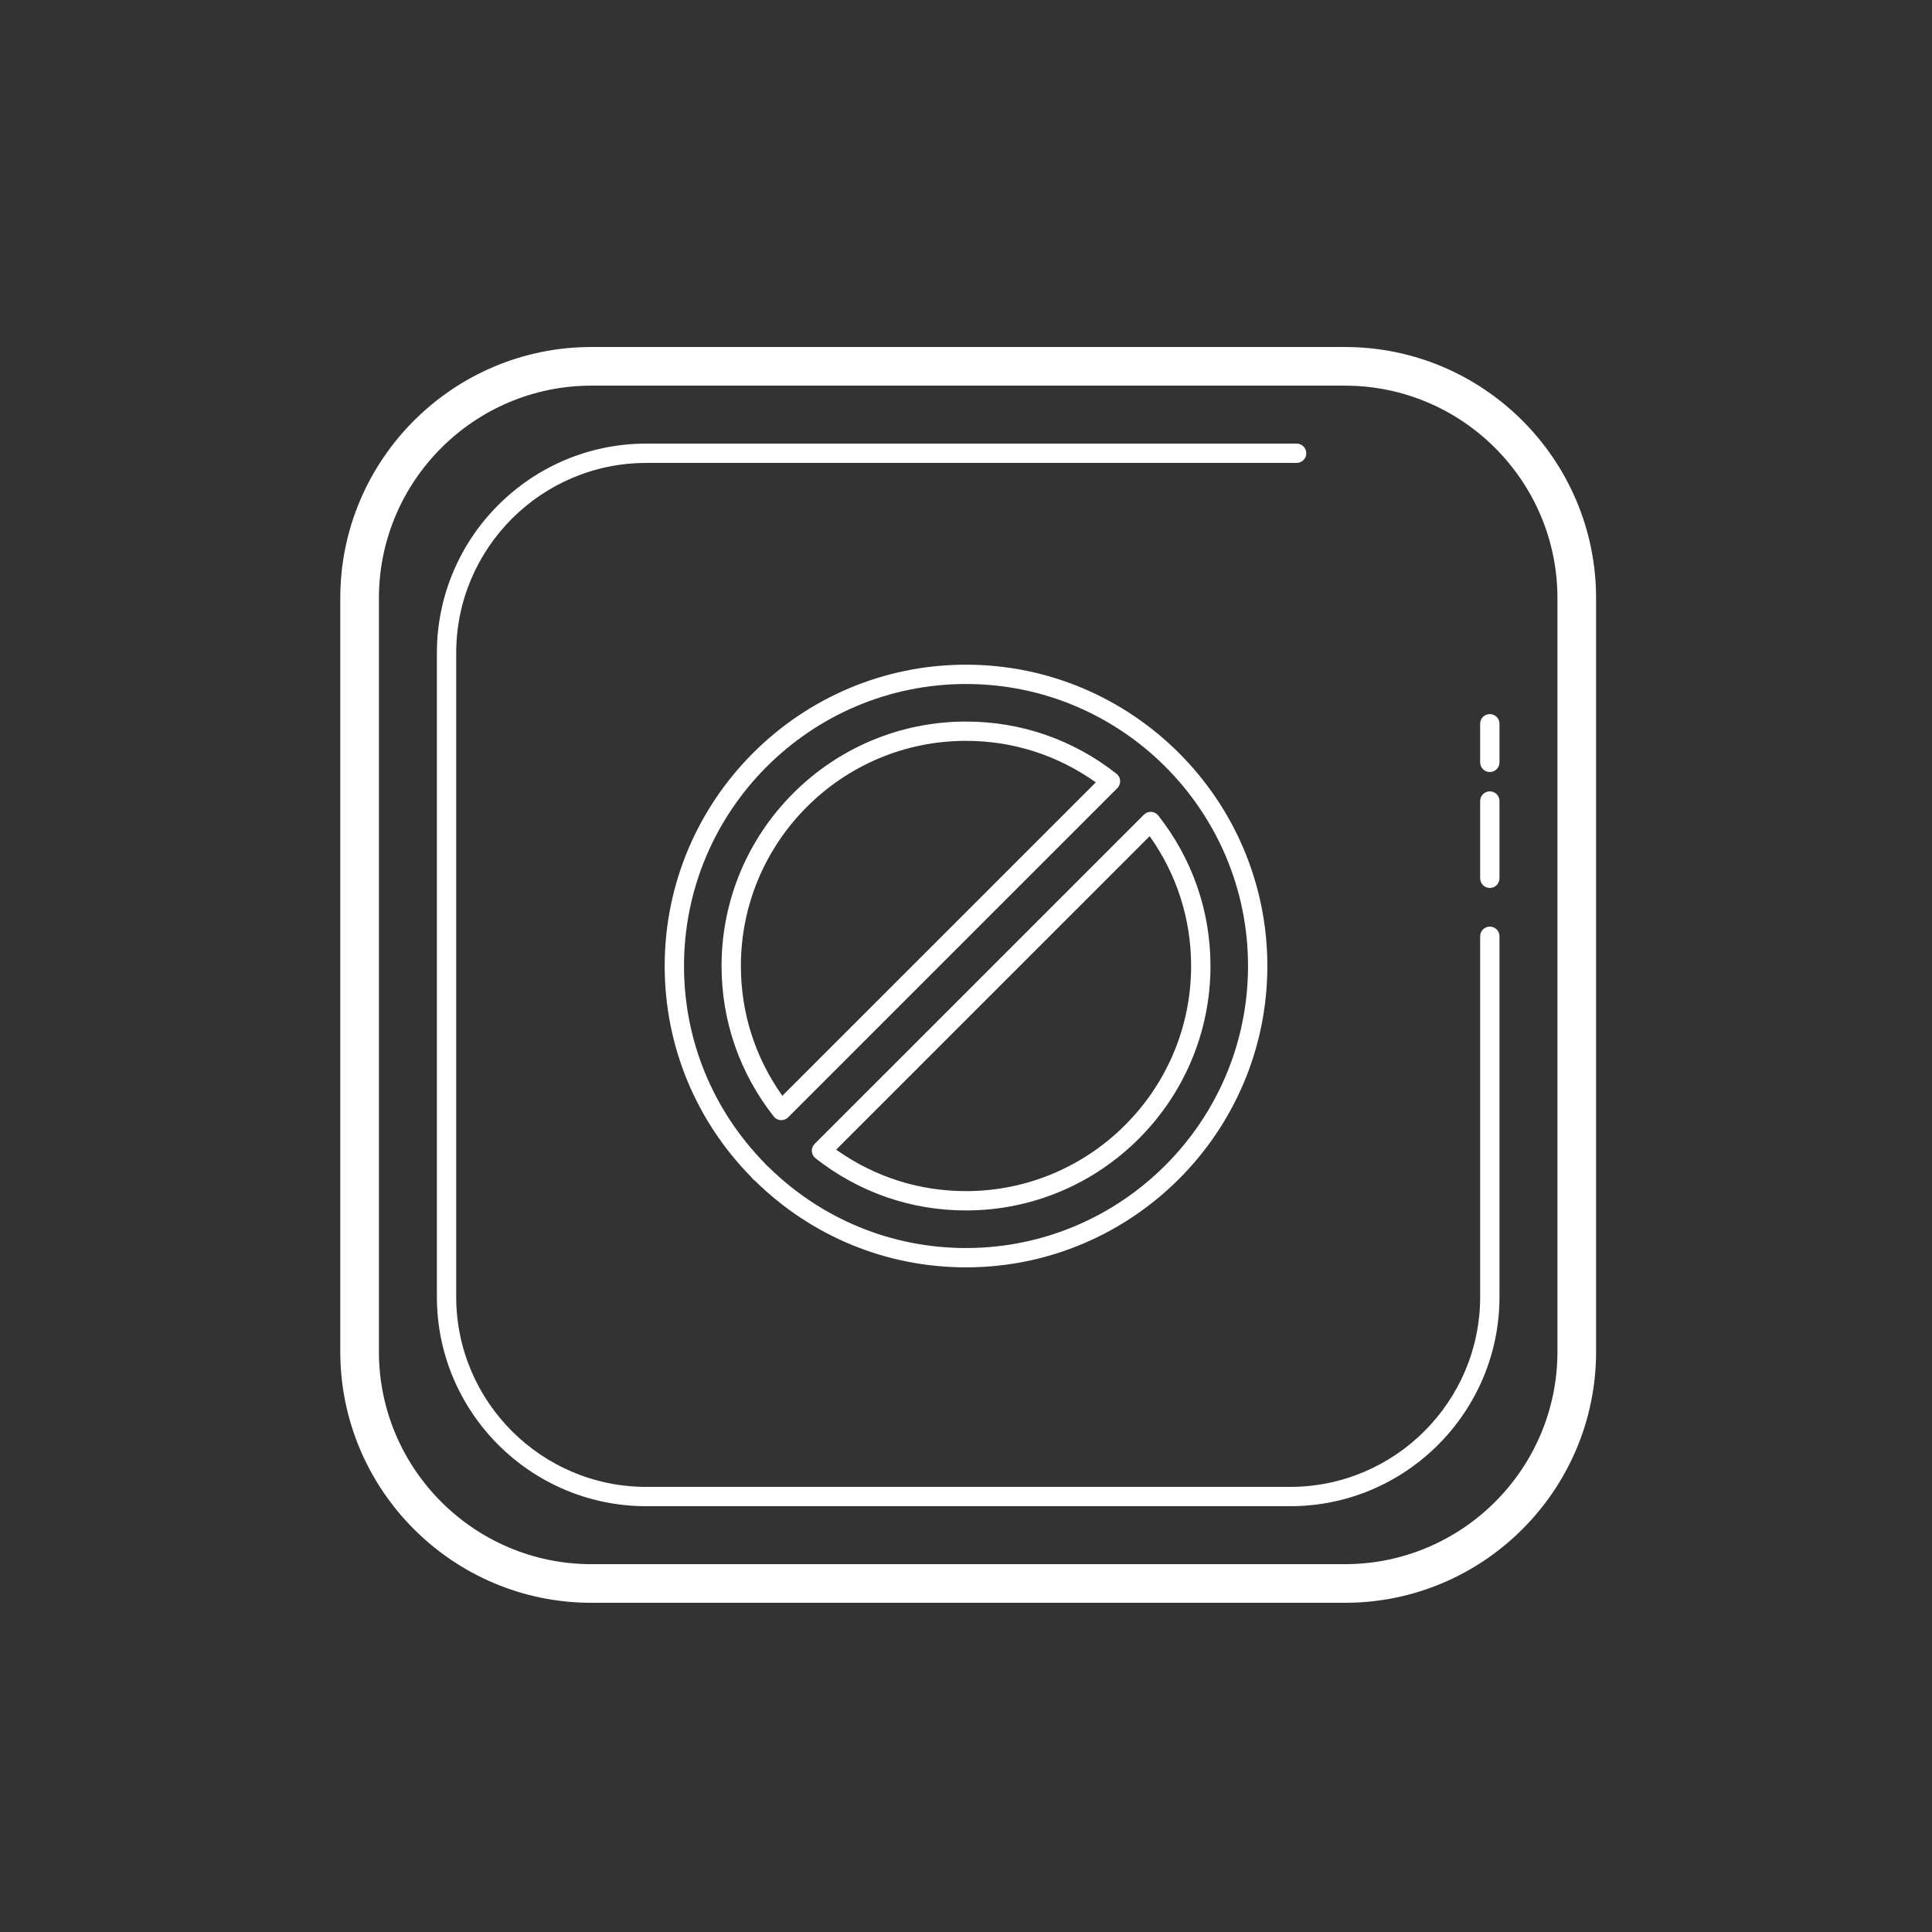 <svg xmlns="http://www.w3.org/2000/svg" viewBox="0 0 100 100">
  <rect x="0" y="0" width="100" height="100" fill="#333333" stroke="none"/>
  <path d="M30.613 17.961C23.445 17.961 17.613 23.793 17.613 30.961L17.613 69.961C17.613 77.129 23.445 82.961 30.613 82.961L69.613 82.961C76.781 82.961 82.613 77.129 82.613 69.961L82.613 30.961C82.613 23.792 76.782 17.961 69.613 17.961L30.613 17.961 z M 30.613 19.961L69.613 19.961C75.678 19.961 80.613 24.896 80.613 30.961L80.613 69.961C80.613 76.026 75.678 80.961 69.613 80.961L30.613 80.961C24.548 80.961 19.613 76.026 19.613 69.961L19.613 30.961C19.613 24.896 24.548 19.961 30.613 19.961 z M 33.451 22.961C27.475 22.961 22.613 27.823 22.613 33.799L22.613 67.123C22.613 73.099 27.475 77.961 33.451 77.961L66.777 77.961C72.753 77.961 77.613 73.099 77.613 67.123L77.613 48.461C77.613 48.184 77.39 47.961 77.113 47.961C76.837 47.961 76.613 48.185 76.613 48.461L76.613 67.123C76.613 72.547 72.201 76.961 66.777 76.961L33.451 76.961C28.027 76.961 23.613 72.547 23.613 67.123L23.613 33.799C23.613 28.375 28.027 23.961 33.451 23.961L67.113 23.961C67.389 23.961 67.613 23.737 67.613 23.461C67.613 23.185 67.389 22.961 67.113 22.961L33.451 22.961 z M 50 34.404C41.4 34.403 34.404 41.4 34.404 50C34.404 54.104 35.996 57.983 38.873 60.912C38.887 60.93 38.957 61.013 38.973 61.029C39.01 61.066 39.048 61.098 39.076 61.115C42.016 64.006 45.896 65.598 50 65.598C58.6 65.598 65.598 58.6 65.598 50C65.598 41.4 58.6 34.404 50 34.404 z M 50 35.404C58.049 35.403 64.598 41.951 64.598 50C64.598 58.049 58.049 64.598 50 64.598C46.16 64.598 42.53 63.107 39.777 60.402C39.767 60.392 39.681 60.318 39.67 60.309C39.657 60.292 39.615 60.24 39.6 60.225C36.894 57.471 35.404 53.84 35.404 50C35.404 41.952 41.952 35.404 50 35.404 z M 77.113 36.961C76.837 36.961 76.613 37.184 76.613 37.461L76.613 39.461C76.613 39.737 76.837 39.961 77.113 39.961C77.389 39.961 77.613 39.737 77.613 39.461L77.613 37.461C77.613 37.185 77.389 36.961 77.113 36.961 z M 50.002 37.348C43.024 37.347 37.348 43.023 37.348 50C37.348 52.842 38.281 55.534 40.047 57.787C40.135 57.899 40.268 57.971 40.41 57.979C40.42 57.979 40.43 57.979 40.439 57.979C40.571 57.979 40.7 57.926 40.795 57.832L57.832 40.795C57.933 40.694 57.987 40.553 57.979 40.41C57.971 40.267 57.901 40.135 57.789 40.047C55.536 38.28 52.844 37.348 50.002 37.348 z M 50 38.346C52.428 38.346 54.74 39.087 56.719 40.494L40.494 56.717C39.087 54.738 38.348 52.426 38.348 49.998C38.348 43.572 43.575 38.346 50 38.346 z M 77.113 40.961C76.837 40.961 76.613 41.185 76.613 41.461L76.613 45.461C76.613 45.737 76.837 45.961 77.113 45.961C77.389 45.961 77.613 45.737 77.613 45.461L77.613 41.461C77.613 41.184 77.39 40.961 77.113 40.961 z M 59.592 42.021C59.446 42.014 59.308 42.067 59.207 42.168L42.168 59.205C42.067 59.306 42.012 59.447 42.021 59.59C42.029 59.733 42.101 59.865 42.213 59.953C44.465 61.72 47.157 62.652 50 62.652C56.978 62.652 62.654 56.976 62.654 49.998C62.654 47.157 61.719 44.465 59.953 42.211C59.865 42.099 59.734 42.029 59.592 42.021 z M 59.506 43.281C60.913 45.26 61.652 47.571 61.652 49.998C61.652 56.424 56.424 61.652 49.998 61.652C47.57 61.652 45.259 60.913 43.281 59.506L59.506 43.281 z" fill="#FFFFFF" />
</svg>